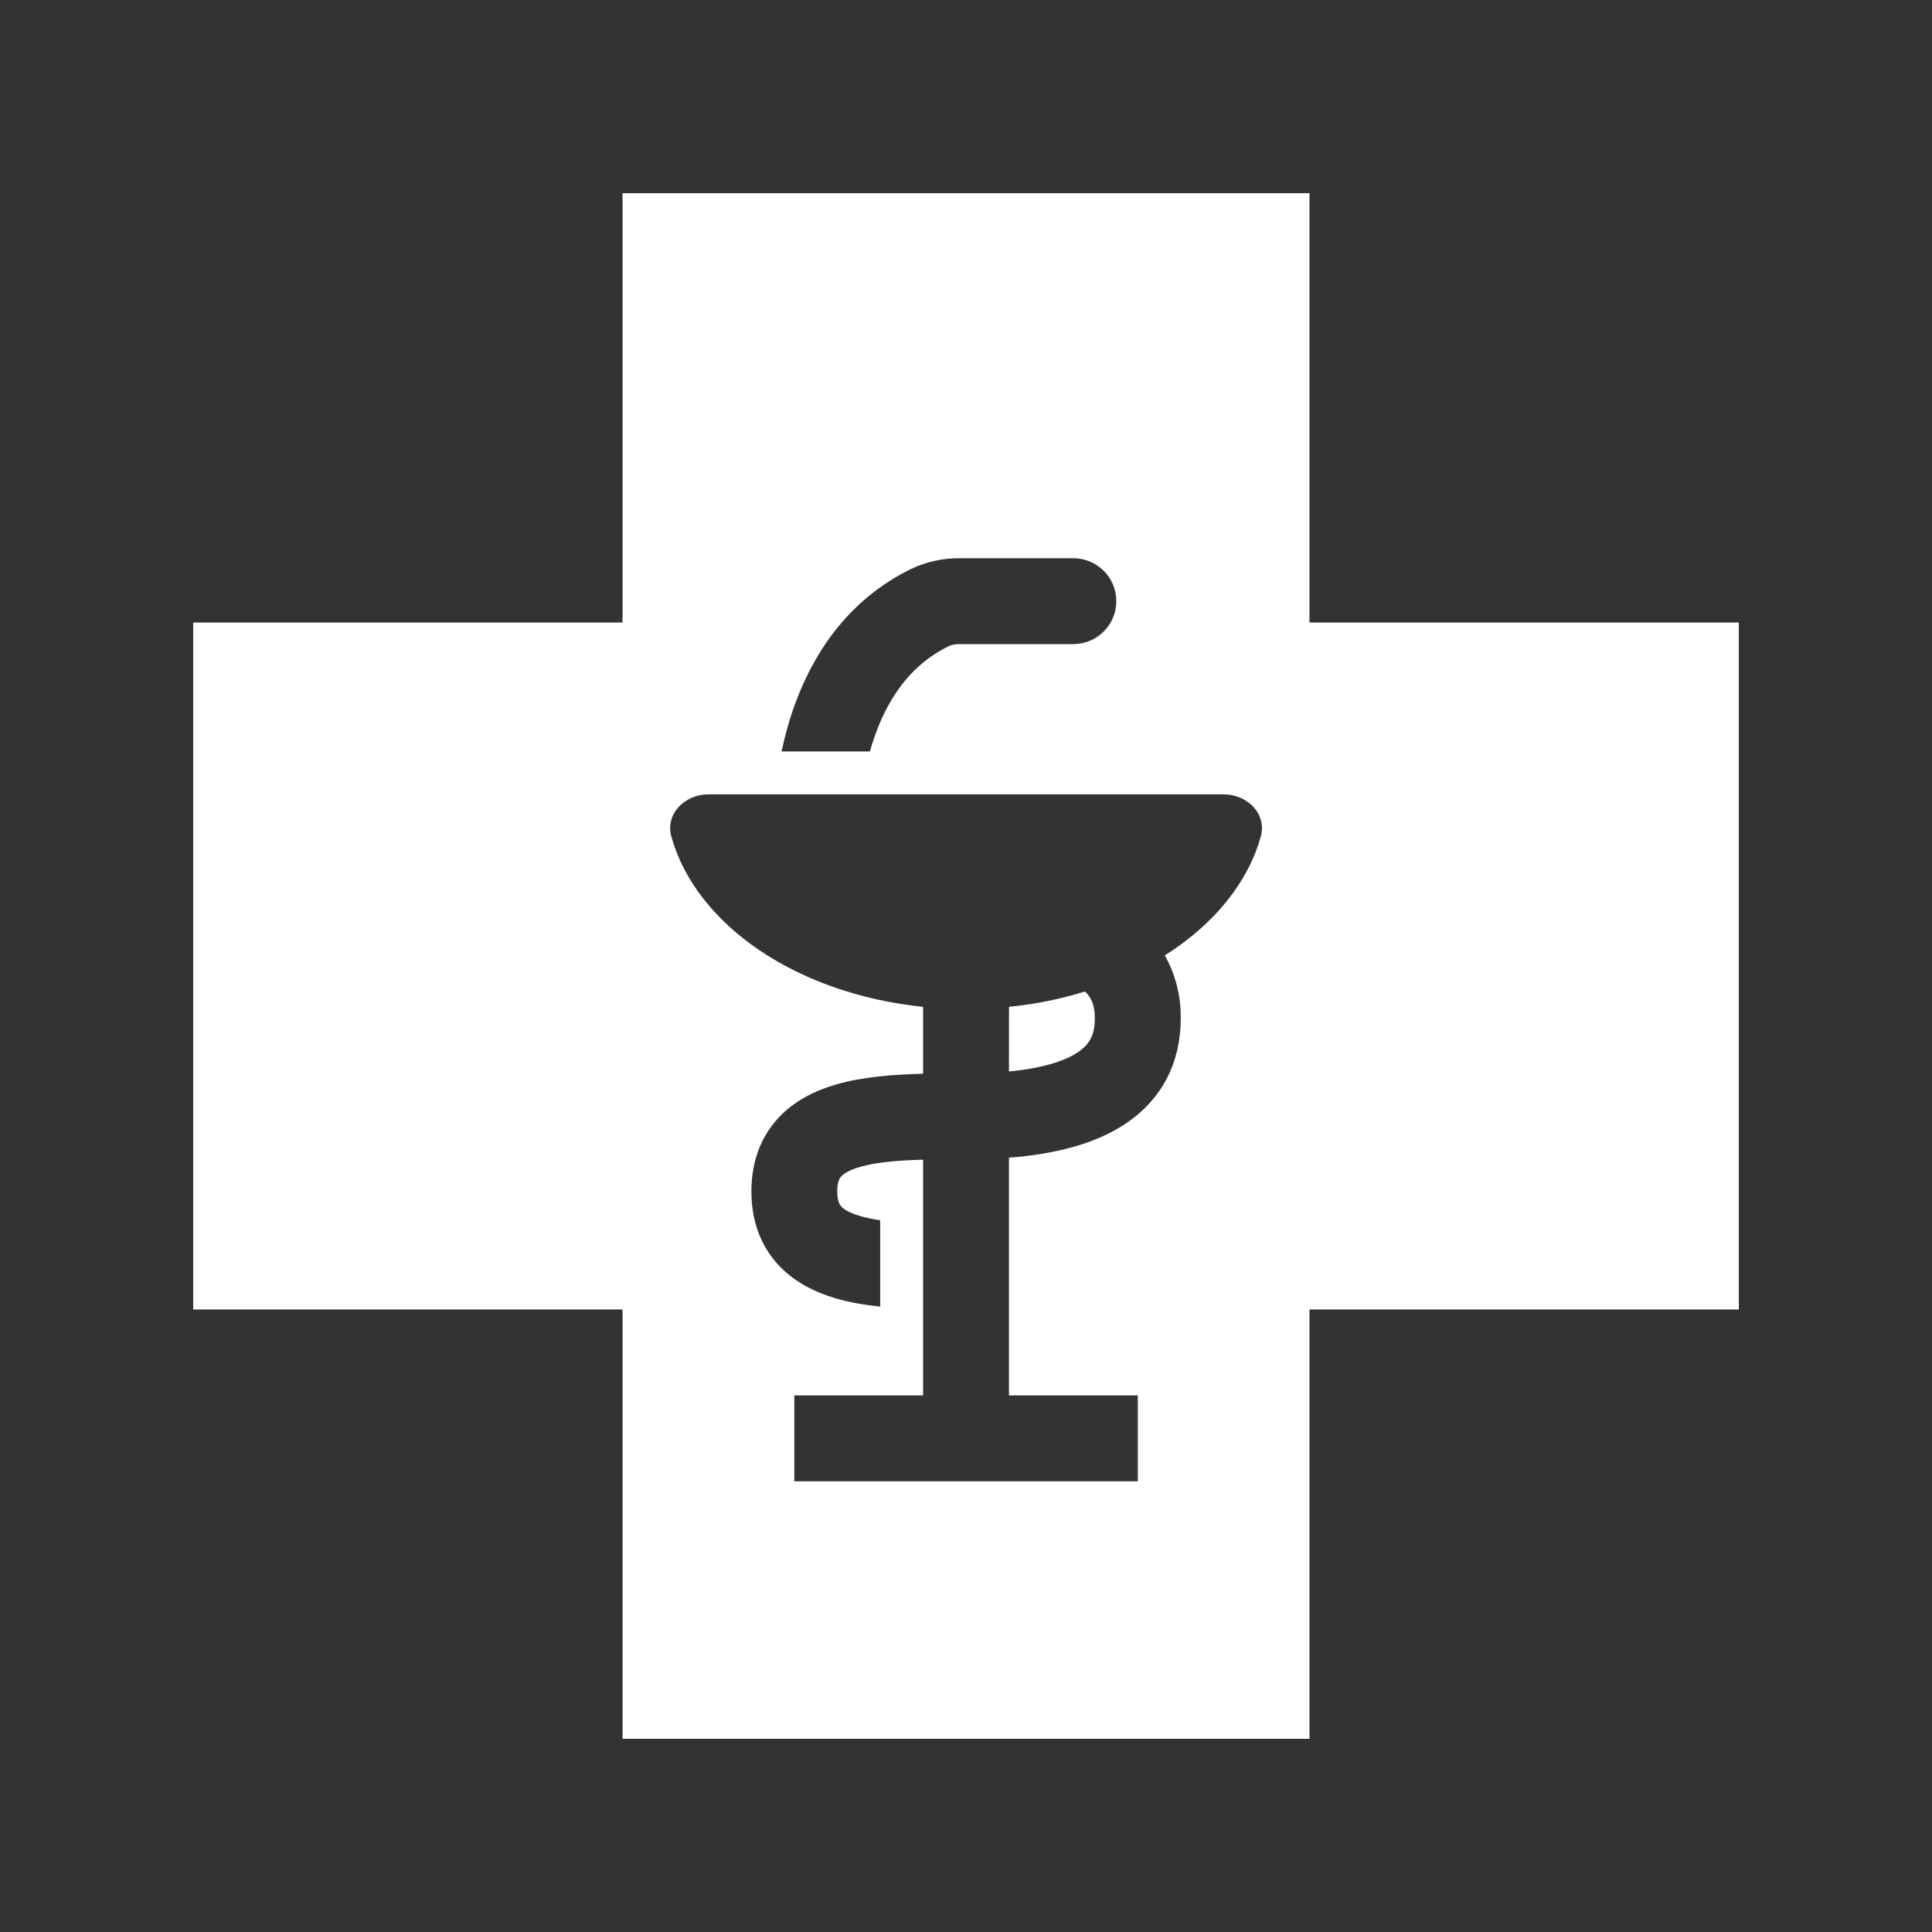 <svg width="50" height="50" viewBox="0 0 50 50" fill="none" xmlns="http://www.w3.org/2000/svg">
<rect x="0" y="0" width="50" height="50" fill="#333333" stroke="none"/>
<path fill-rule="evenodd" clip-rule="evenodd" d="M16.111 33.889V45H33.889V33.889H45V16.111H33.889V5H16.111V16.111H5V33.889H16.111ZM27.778 16.67H24.856C24.752 16.664 24.649 16.682 24.553 16.722C23.626 17.174 23.043 17.973 22.687 18.92C22.62 19.095 22.562 19.271 22.513 19.448H20.227C20.318 19.018 20.441 18.573 20.608 18.134C21.099 16.833 21.996 15.498 23.579 14.724C23.978 14.535 24.415 14.44 24.857 14.447H27.779C28.074 14.447 28.356 14.564 28.565 14.772C28.773 14.98 28.89 15.263 28.89 15.558C28.89 15.852 28.773 16.135 28.565 16.343C28.356 16.552 28.074 16.669 27.779 16.669M18.334 20.558C17.721 20.558 17.209 21.064 17.376 21.656C18.017 23.943 20.627 25.723 23.89 26.057V27.788C23.118 27.807 22.316 27.869 21.634 28.067C21.103 28.222 20.54 28.487 20.109 28.971C19.658 29.478 19.446 30.118 19.446 30.832C19.446 31.547 19.657 32.188 20.108 32.696C20.539 33.181 21.102 33.448 21.634 33.603C21.99 33.707 22.379 33.773 22.779 33.816V31.579C22.602 31.555 22.428 31.519 22.257 31.47C21.957 31.381 21.824 31.283 21.77 31.221C21.734 31.181 21.668 31.091 21.668 30.832C21.668 30.577 21.734 30.488 21.768 30.449C21.823 30.387 21.954 30.288 22.257 30.2C22.682 30.077 23.231 30.03 23.89 30.012V36.113H20.557V38.336H29.446V36.113H26.112V29.961C27.337 29.866 28.329 29.597 29.076 29.116C30.126 28.438 30.557 27.43 30.557 26.36C30.566 25.788 30.424 25.225 30.146 24.726C31.394 23.937 32.287 22.868 32.627 21.656C32.793 21.064 32.282 20.558 31.668 20.558H18.334ZM26.112 27.73C27.011 27.643 27.557 27.45 27.871 27.248C28.21 27.029 28.334 26.772 28.334 26.36C28.334 26.048 28.263 25.836 28.08 25.66C27.439 25.858 26.78 25.991 26.113 26.057L26.112 27.73Z" fill="white"/>
</svg>
